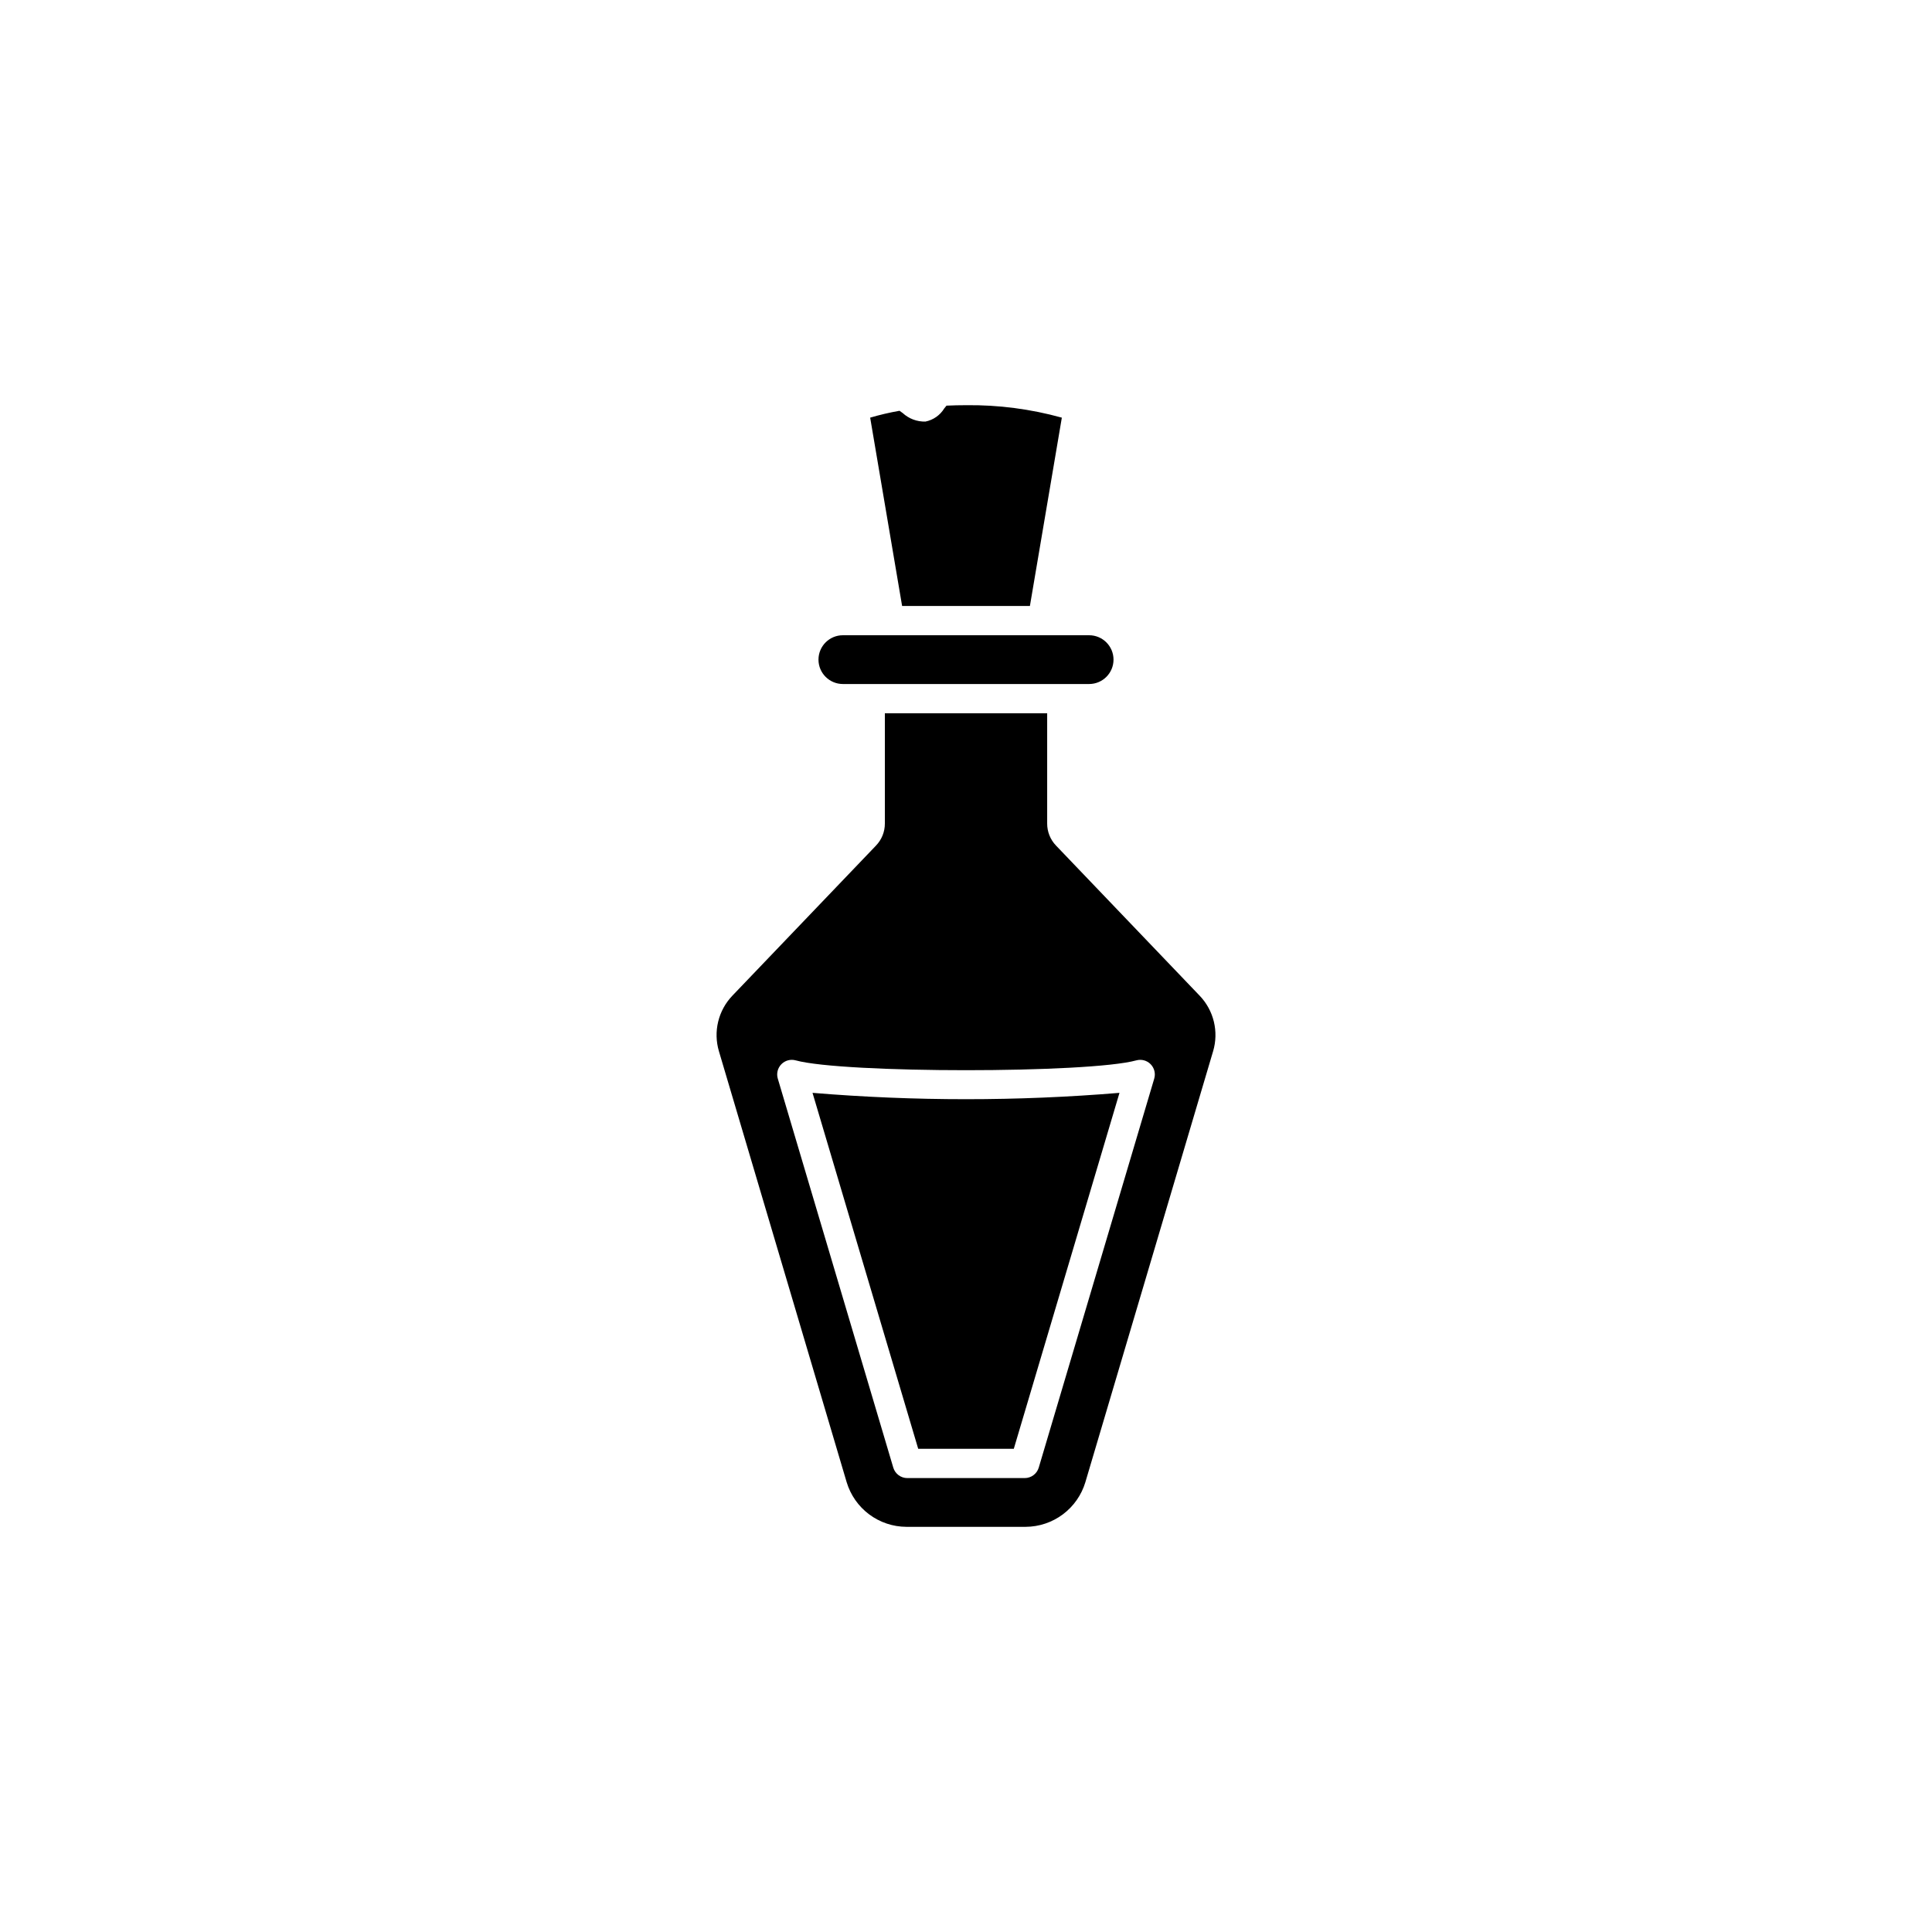 <?xml version="1.0" encoding="UTF-8"?>
<svg width="752pt" height="752pt" version="1.1" viewBox="0 0 752 752" xmlns="http://www.w3.org/2000/svg">
 <path d="m318.58 256.75c0.004-5.238 4.25-9.488 9.492-9.492h95.855c5.242 0 9.492 4.25 9.492 9.492 0 5.242-4.25 9.492-9.492 9.492h-95.855c-5.242-0.008-9.488-4.254-9.492-9.492zm82.293-20.879 12.43-73.305v-0.004c-12.145-3.367-24.703-5-37.305-4.848-2.566 0-5.102 0.059-7.586 0.176-0.289 0.332-0.617 0.746-0.867 1.062-1.621 2.66-4.281 4.523-7.34 5.137-3.262 0.086-6.426-1.102-8.828-3.305-0.371-0.273-0.875-0.645-1.254-0.895-3.856 0.672-7.672 1.566-11.426 2.672l12.434 73.305zm-84.613 189.5 41.137 138.55h37.207l41.137-138.55c-39.758 3.297-79.723 3.297-119.48 0zm155.93-16.227-49.738 167.8c-1.508 4.996-4.578 9.379-8.758 12.5-4.184 3.125-9.254 4.824-14.473 4.848h-46.434c-5.219-0.023-10.289-1.723-14.473-4.844-4.18-3.121-7.25-7.504-8.758-12.5l-49.738-167.81c-1.102-3.734-1.199-7.699-0.281-11.484 0.918-3.789 2.82-7.266 5.508-10.082l55.93-58.453v-0.004c2.215-2.301 3.449-5.375 3.441-8.566v-42.922h63.176v42.922c-0.008 3.191 1.223 6.262 3.434 8.562l55.934 58.461c2.691 2.816 4.594 6.293 5.512 10.082 0.914 3.785 0.82 7.75-0.281 11.484zm-24.312 5.094-0.004-0.004c-1.445-1.477-3.578-2.055-5.574-1.504-18.598 5.102-114 5.102-132.59 0-1.996-0.551-4.129 0.027-5.578 1.504-1.445 1.48-1.977 3.625-1.387 5.606l44.949 151.4v0.004c0.719 2.414 2.938 4.07 5.457 4.074h45.707c2.519-0.004 4.738-1.66 5.457-4.074l44.949-151.4-0.004-0.004c0.594-1.98 0.062-4.125-1.387-5.606z"/>
</svg>
